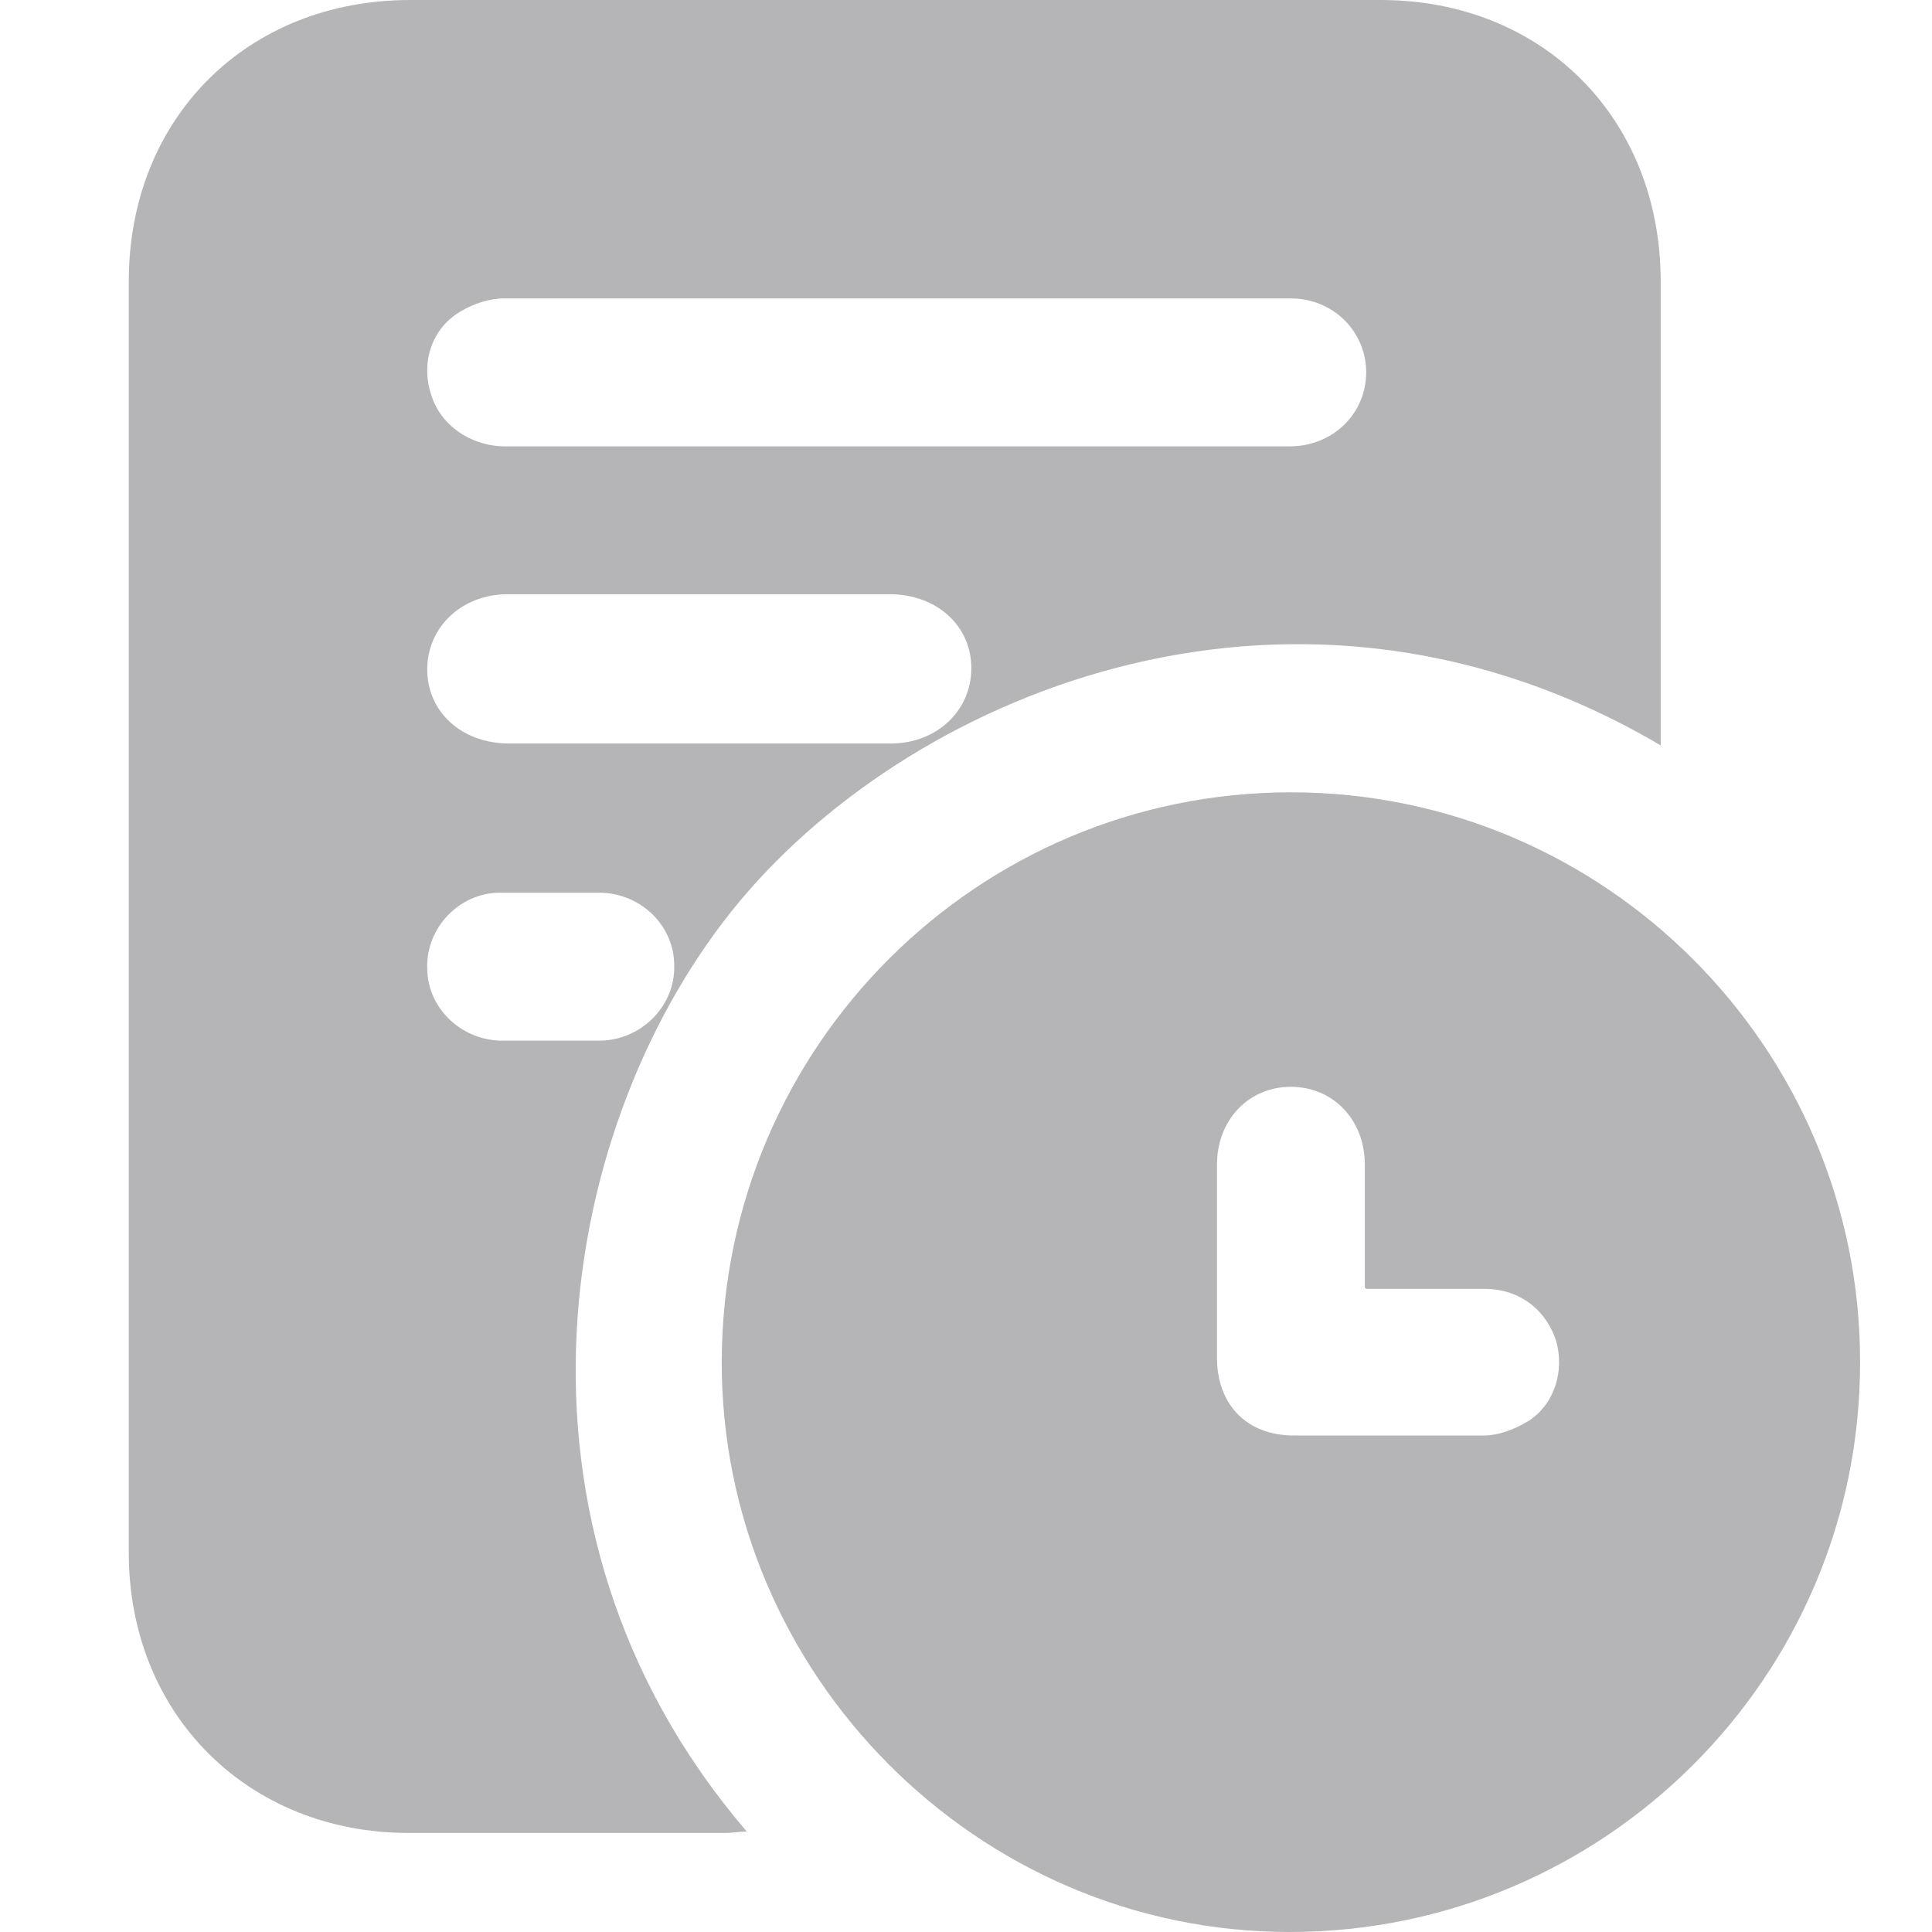<svg width="30" height="30" viewBox="0 0 30 30" fill="none" xmlns="http://www.w3.org/2000/svg">
<g clip-path="url(#clip0_2013_84)">
<path d="M25.807 11.586C20.189 8.264 14.242 10.704 11.494 13.985C8.664 17.368 7.516 23.684 11.597 28.441C11.474 28.441 11.371 28.462 11.269 28.462C9.628 28.462 7.988 28.462 6.347 28.462C3.846 28.462 2 26.616 2 24.115C2 17.532 2 10.95 2 4.368C2 1.825 3.846 -0 6.368 -0C11.392 -0 16.416 -0 21.439 -0C23.962 -0 25.787 1.845 25.787 4.368C25.787 6.644 25.787 8.94 25.787 11.217C25.787 11.34 25.787 11.442 25.787 11.586H25.807ZM13.914 6.931C15.944 6.931 17.994 6.931 20.025 6.931C20.701 6.931 21.214 6.418 21.214 5.783C21.214 5.147 20.701 4.634 20.045 4.634C15.964 4.634 11.904 4.634 7.824 4.634C7.598 4.634 7.352 4.716 7.147 4.839C6.696 5.106 6.532 5.639 6.696 6.131C6.839 6.603 7.311 6.931 7.844 6.931C9.874 6.931 11.904 6.931 13.914 6.931ZM10.838 11.545C11.843 11.545 12.827 11.545 13.832 11.545C14.55 11.545 15.083 11.032 15.083 10.376C15.083 9.72 14.55 9.227 13.811 9.227C11.843 9.227 9.854 9.227 7.885 9.227C7.167 9.227 6.634 9.74 6.634 10.396C6.634 11.053 7.167 11.545 7.906 11.545C8.89 11.545 9.874 11.545 10.858 11.545H10.838ZM8.541 16.159C8.808 16.159 9.075 16.159 9.341 16.159C9.977 16.138 10.489 15.605 10.469 14.99C10.469 14.374 9.956 13.882 9.341 13.862C8.808 13.862 8.295 13.862 7.762 13.862C7.126 13.862 6.614 14.415 6.634 15.031C6.634 15.646 7.147 16.138 7.762 16.159C8.029 16.159 8.295 16.159 8.562 16.159H8.541Z" fill="#b5b4b7"/>
<path d="M28.883 21.162C28.883 26.042 24.905 30 20.025 30C15.165 30 11.187 25.981 11.207 21.121C11.228 16.241 15.185 12.303 20.045 12.303C24.925 12.303 28.883 16.282 28.883 21.141V21.162ZM21.193 19.993C21.193 19.316 21.193 18.701 21.193 18.086C21.193 17.389 20.701 16.876 20.045 16.876C19.389 16.876 18.897 17.389 18.897 18.086C18.897 19.091 18.897 20.075 18.897 21.08C18.897 21.818 19.368 22.29 20.086 22.29C21.07 22.29 22.055 22.29 23.039 22.29C23.285 22.29 23.531 22.187 23.736 22.064C24.146 21.797 24.29 21.285 24.167 20.834C24.023 20.362 23.613 20.014 23.059 20.014C22.465 20.014 21.87 20.014 21.214 20.014L21.193 19.993Z" fill="#b5b4b7"/>
</g>
<defs>
<clipPath id="clip0_2013_84">
<rect width="26.883" height="30" fill="#b5b4b7" transform="translate(2 -0)"/>
</clipPath>
</defs>
</svg>
